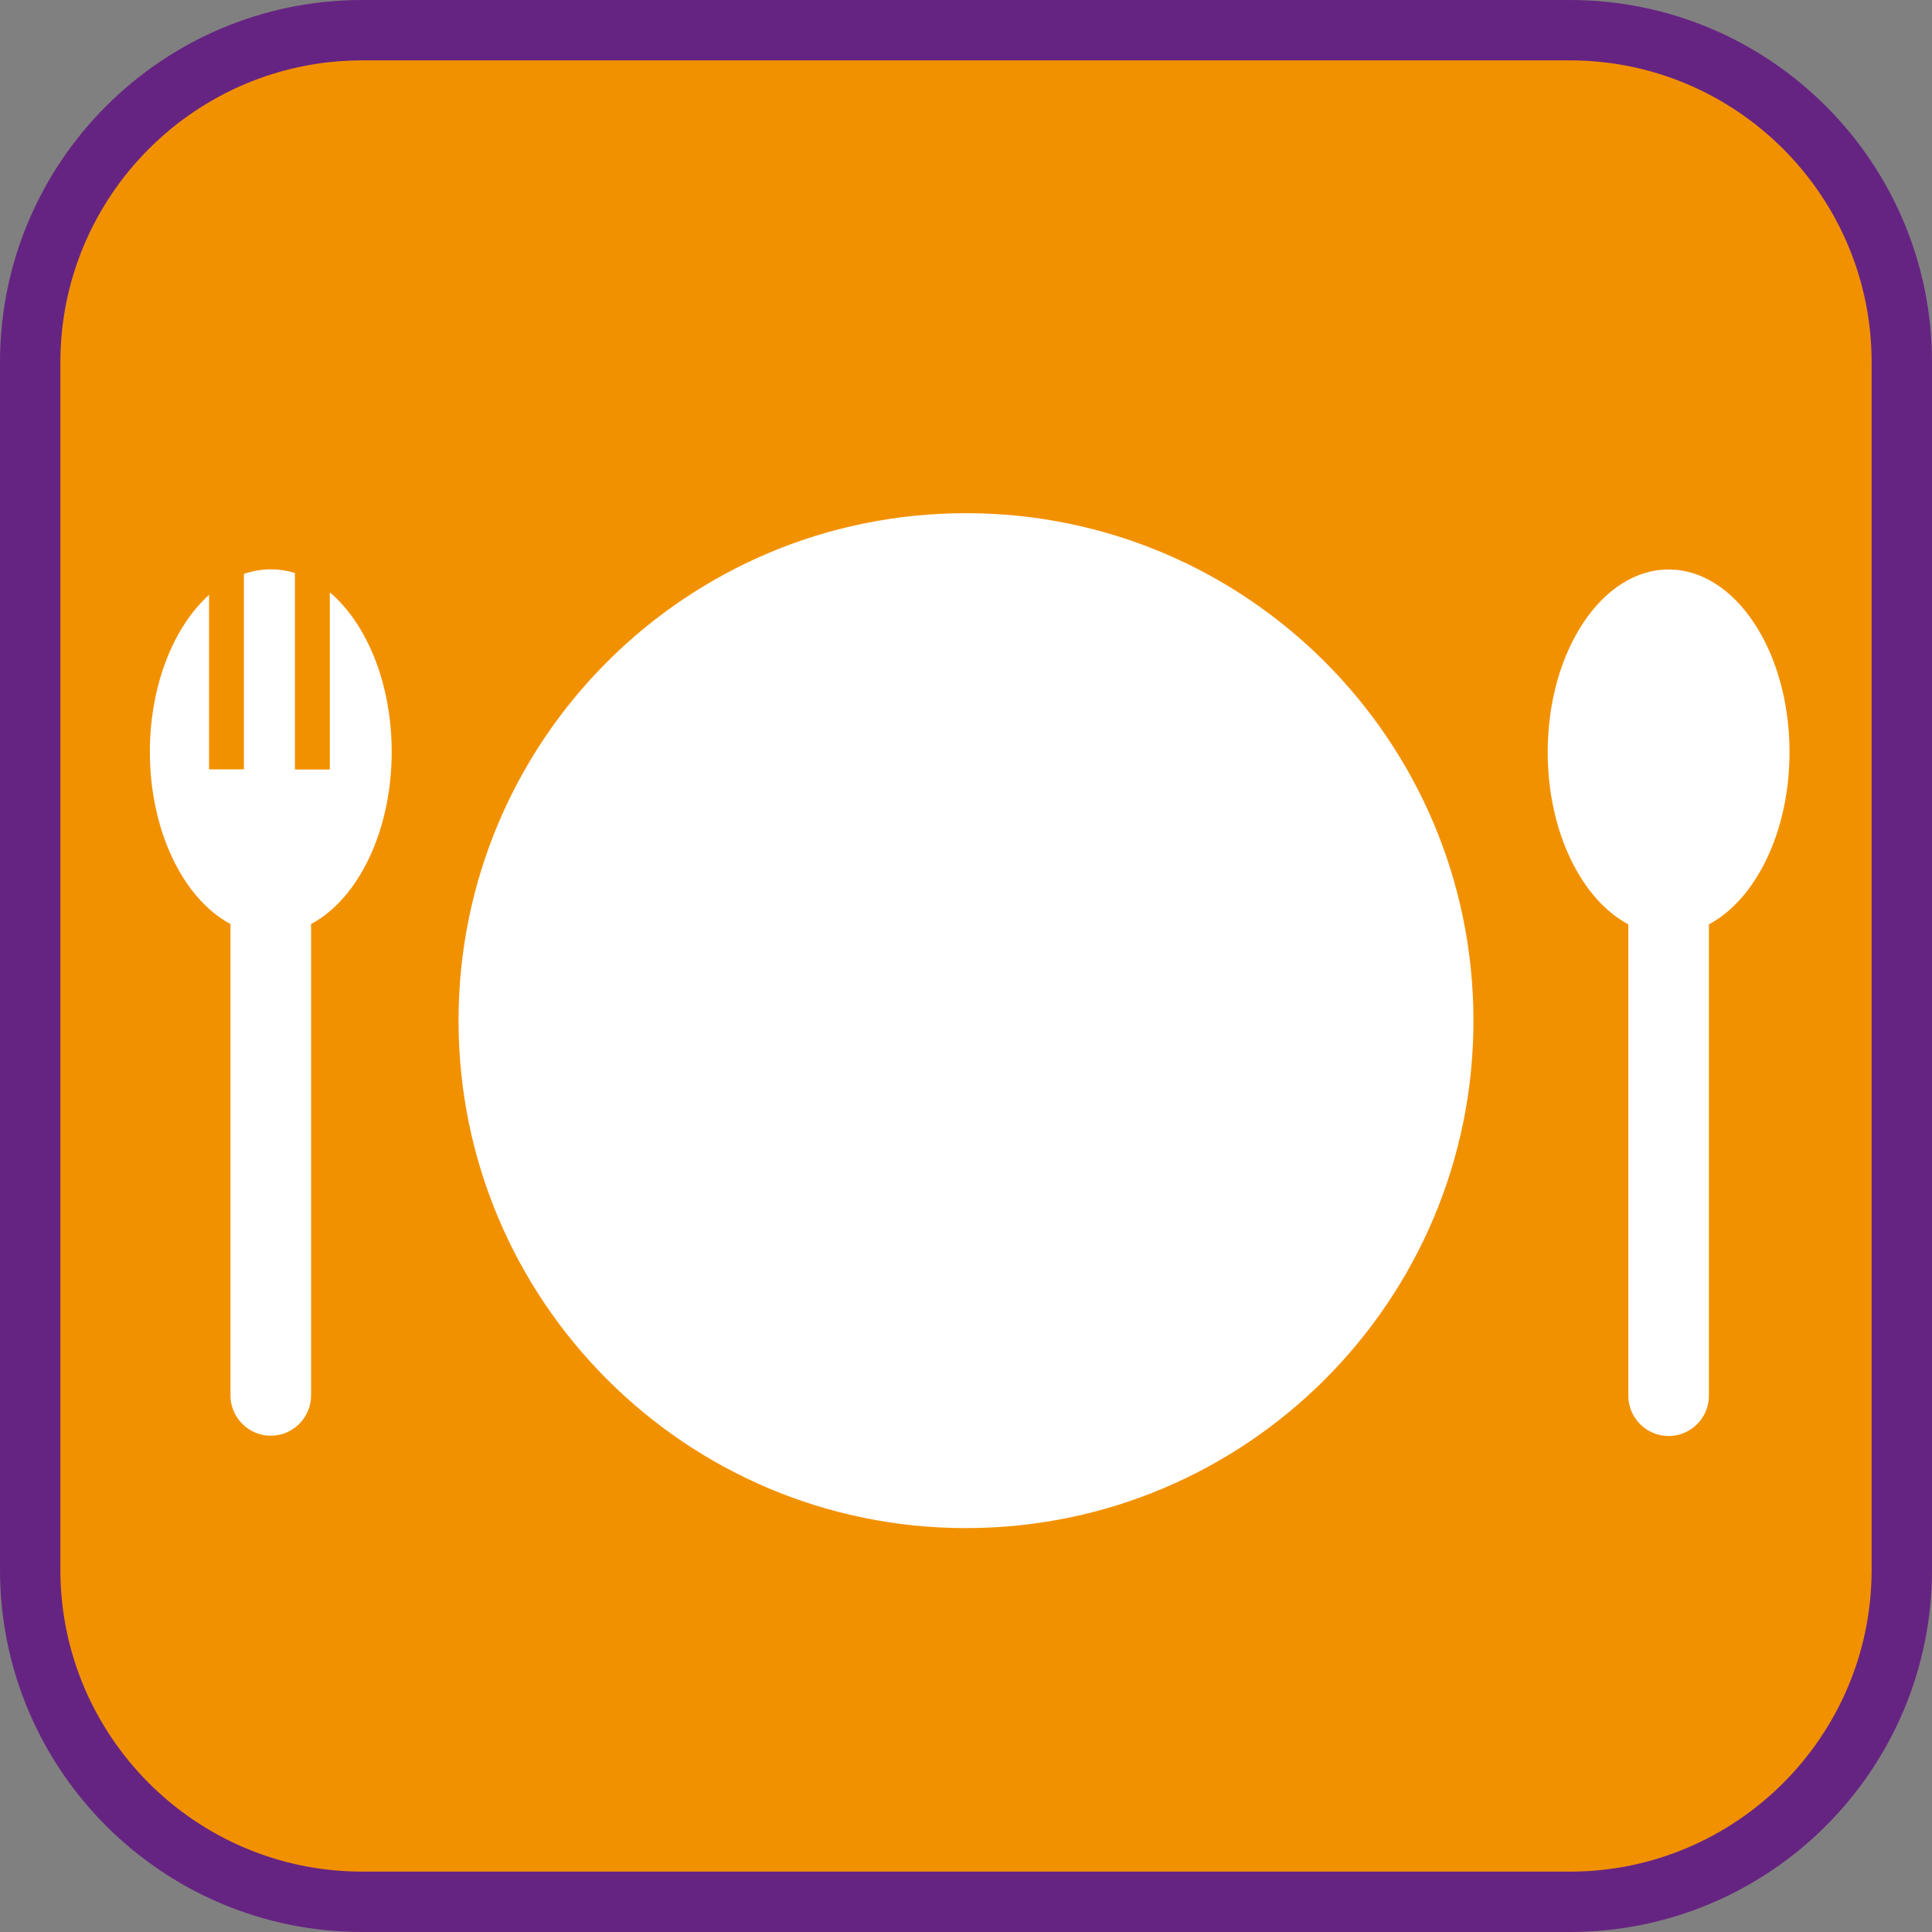 <?xml version="1.0" encoding="UTF-8"?><svg xmlns="http://www.w3.org/2000/svg" viewBox="0 0 128 128"><rect x="0" y="0" width="128" height="128" fill="#808080" stroke="none"/><defs><style>.cls-1{fill:#f29100;}.cls-2{fill:#fff;}.cls-3{fill:#662482;}</style></defs><g id="cuadrobase"><g><rect class="cls-1" x="2" y="2" width="124" height="124" rx="22" ry="22"/><path class="cls-3" d="M104,4c11.03,0,20,8.97,20,20V104c0,11.03-8.97,20-20,20H24c-11.03,0-20-8.97-20-20V24C4,12.97,12.97,4,24,4H104m0-4H24C10.75,0,0,10.75,0,24V104c0,13.25,10.75,24,24,24H104c13.25,0,24-10.75,24-24V24c0-13.25-10.75-24-24-24h0Z"/></g></g><g id="figura"><g><path class="cls-2" d="M21.85,39.27v11.71h-2.31v-13.02c-.52-.16-1.05-.24-1.6-.24-.61,0-1.21,.11-1.78,.3v12.95h-2.31v-11.56c-2.34,2.11-3.92,5.98-3.92,10.4,0,5.27,2.23,9.75,5.34,11.41v31.23c0,1.47,1.2,2.67,2.67,2.67s2.67-1.2,2.67-2.67v-31.23c3.11-1.66,5.34-6.14,5.34-11.41,0-4.53-1.65-8.48-4.09-10.56Z"/><path class="cls-2" d="M110.55,37.73c-4.42,0-8.01,5.42-8.01,12.1,0,5.27,2.23,9.75,5.34,11.41v31.23c0,1.47,1.2,2.67,2.67,2.67s2.67-1.2,2.67-2.67v-31.23c3.11-1.66,5.34-6.14,5.34-11.41,0-6.68-3.59-12.1-8.01-12.1Z"/><path class="cls-2" d="M64,34c-18.57,0-33.62,15.05-33.62,33.62s15.05,33.62,33.62,33.62,33.62-15.05,33.62-33.62-15.05-33.62-33.62-33.62Z"/></g></g></svg>